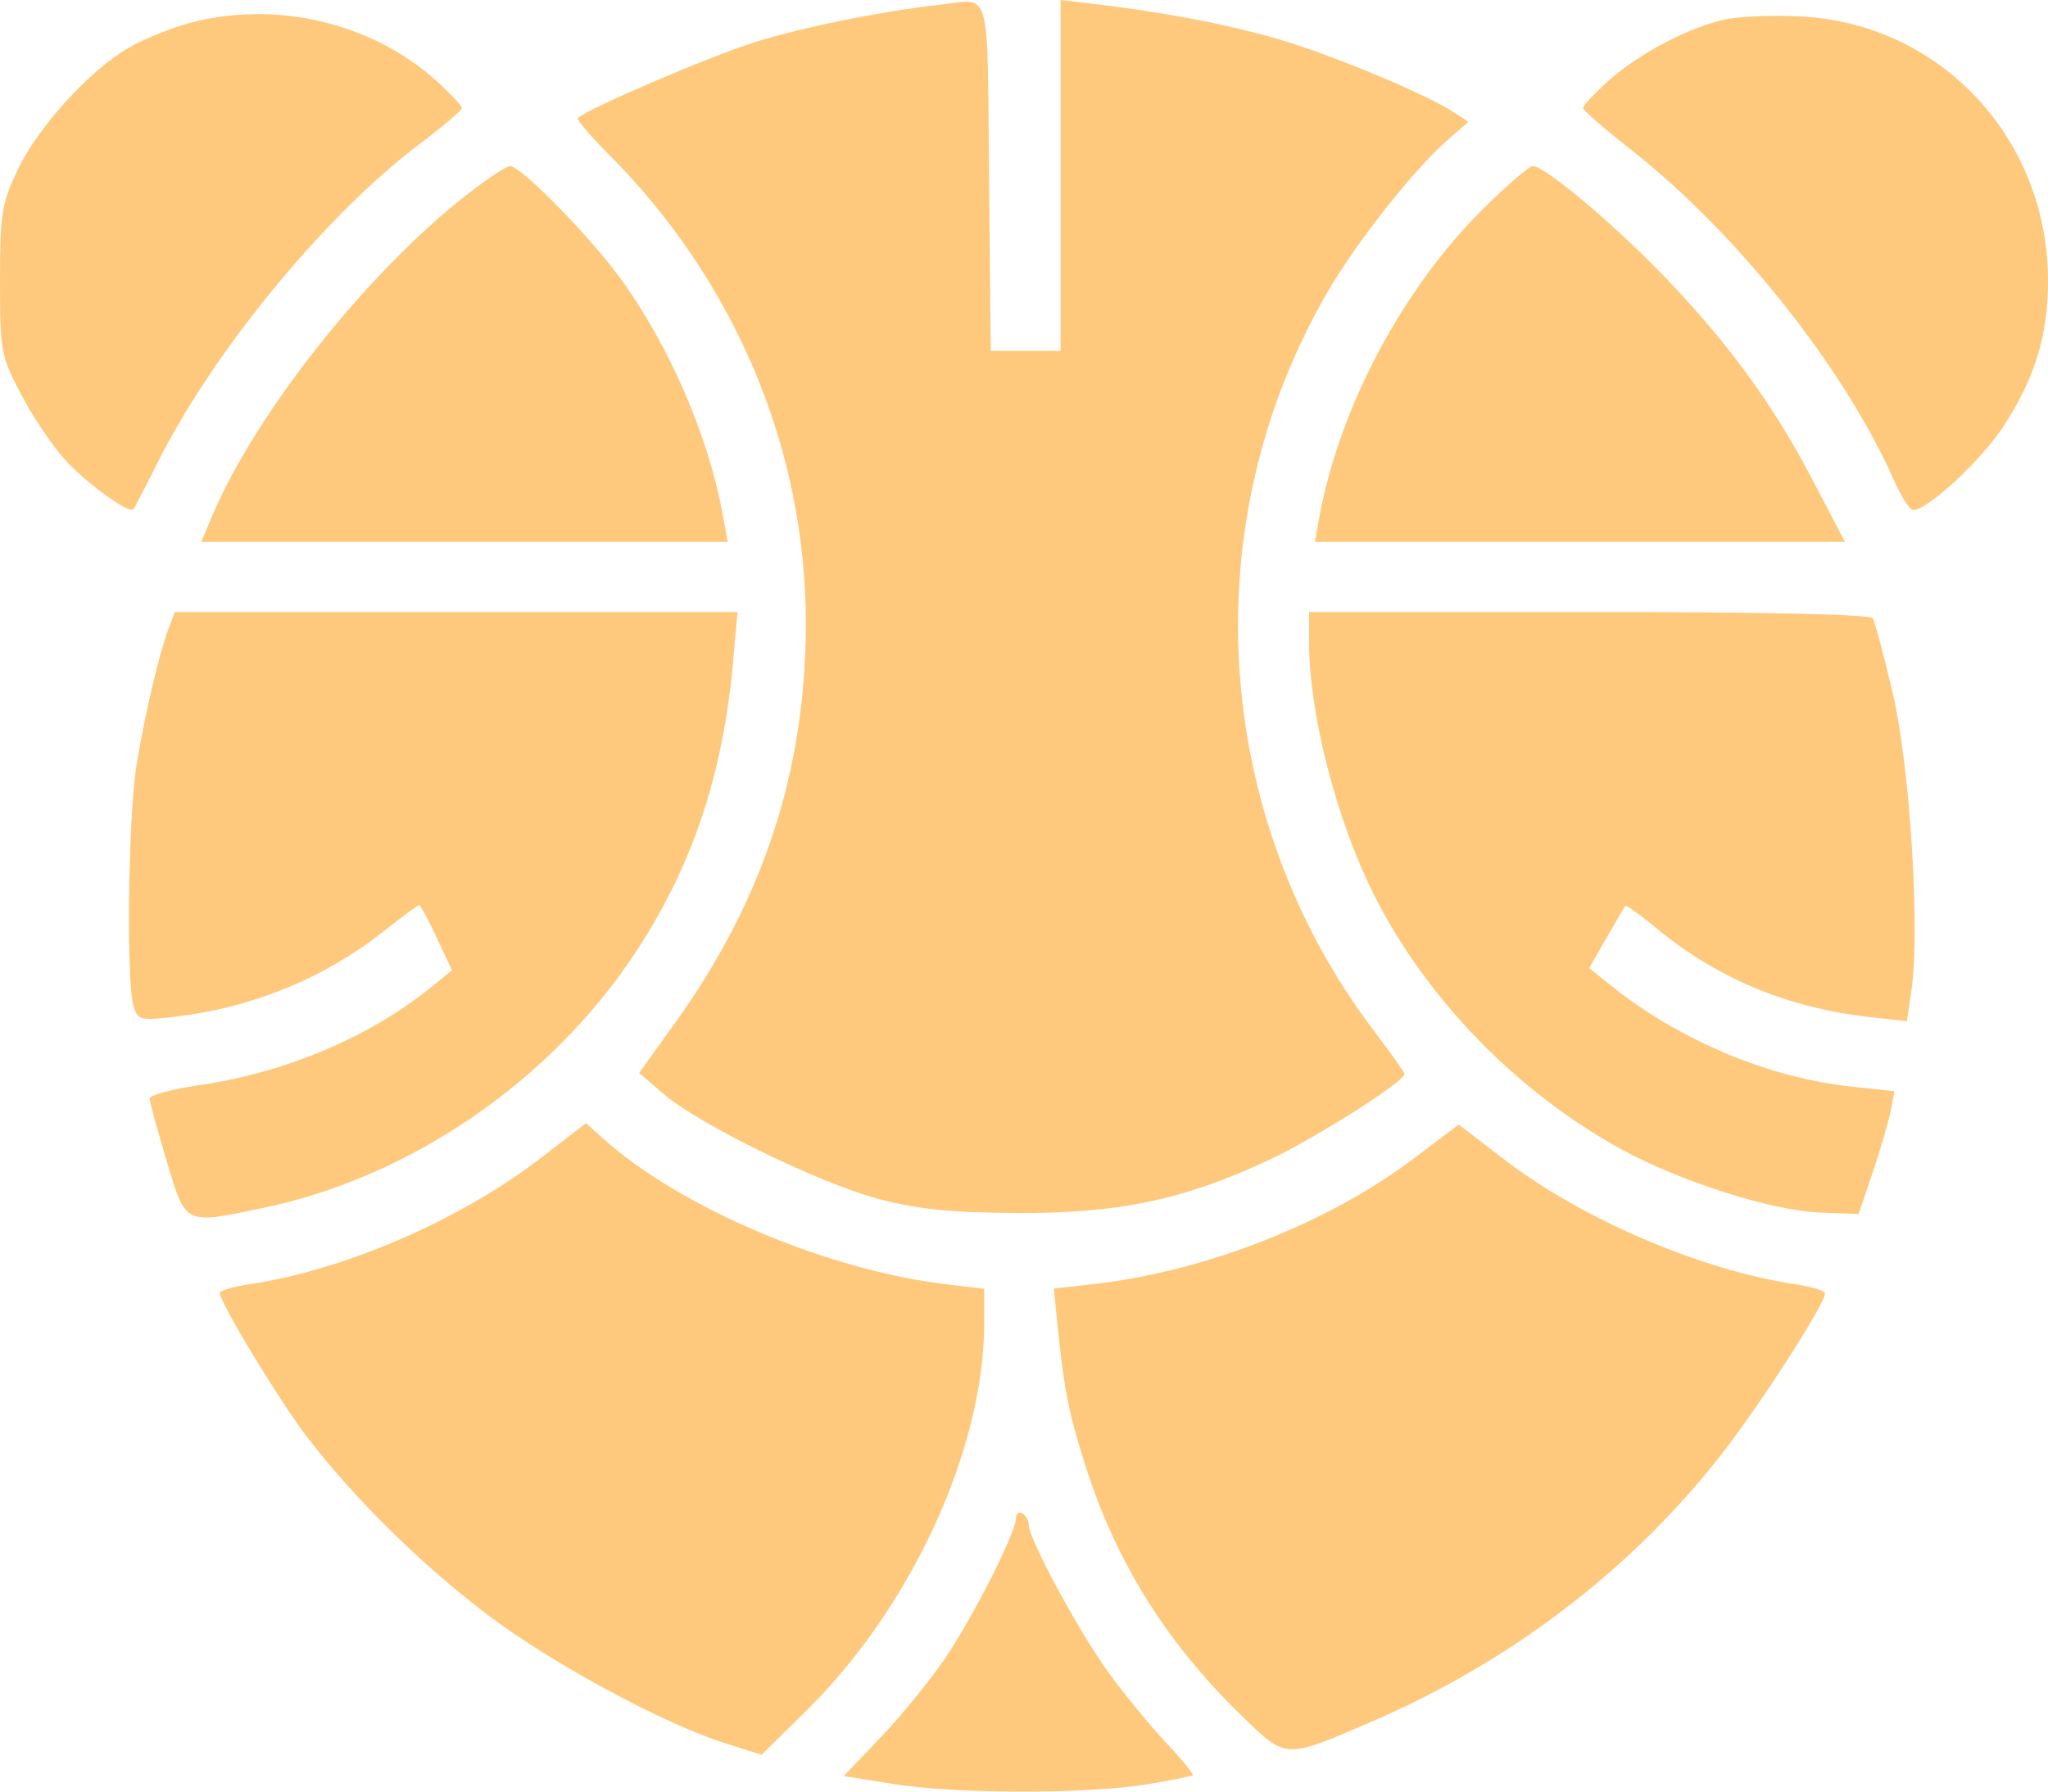 <svg width="96" height="84" viewBox="0 0 96 84" fill="none" xmlns="http://www.w3.org/2000/svg">
<path fill-rule="evenodd" clip-rule="evenodd" d="M44.044 0.224C41.256 0.537 37.599 1.28 35.343 1.991C33.246 2.652 27.503 5.116 27.085 5.534C27.016 5.603 27.655 6.356 28.505 7.206C34.448 13.151 37.773 21.05 37.773 29.225C37.773 36.113 35.789 42.185 31.659 47.938L29.959 50.307L31.104 51.29C32.777 52.727 38.448 55.494 41.207 56.219C43.029 56.697 44.552 56.853 47.627 56.872C52.411 56.903 55.493 56.257 59.487 54.384C61.657 53.367 65.841 50.71 65.841 50.35C65.841 50.285 65.193 49.375 64.401 48.328C56.767 38.24 55.922 24.469 62.27 13.623C63.627 11.304 66.266 7.963 67.814 6.604L68.83 5.711L68.157 5.27C67.004 4.516 63.522 3.019 60.817 2.116C58.409 1.313 55.043 0.631 51.285 0.186L49.717 0V8.224V16.448H48.079H46.442L46.362 8.309C46.273 -0.82 46.494 -0.052 44.044 0.224ZM8.864 1.085C7.991 1.32 6.697 1.851 5.989 2.266C4.146 3.347 1.741 6.011 0.805 8.01C0.077 9.564 0 10.056 0 13.163C0 16.464 0.038 16.671 0.979 18.473C1.518 19.505 2.438 20.88 3.024 21.528C4.037 22.65 6.041 24.107 6.251 23.875C6.306 23.815 6.825 22.817 7.405 21.657C10.01 16.453 15.27 10.061 19.673 6.749C20.76 5.932 21.648 5.174 21.648 5.066C21.648 4.958 21.116 4.388 20.465 3.799C17.423 1.051 12.912 -0.005 8.864 1.085ZM80.877 0.909C79.171 1.274 76.8 2.522 75.386 3.799C74.735 4.388 74.202 4.956 74.202 5.062C74.202 5.168 75.212 6.047 76.446 7.014C81.403 10.898 86.445 17.239 88.789 22.539C89.123 23.296 89.52 23.915 89.67 23.915C90.369 23.915 92.894 21.569 93.944 19.943C95.401 17.688 96 15.713 96 13.163C96 6.517 90.994 1.135 84.477 0.775C83.178 0.703 81.558 0.764 80.877 0.909ZM21.826 9.171C17.132 12.857 11.893 19.499 9.902 24.289L9.436 25.409H21.774H34.113L33.85 23.99C33.175 20.347 31.299 16.062 29.032 12.986C27.547 10.971 24.41 7.786 23.91 7.787C23.734 7.787 22.796 8.41 21.826 9.171ZM69.511 9.803C65.732 13.548 62.77 19.14 61.837 24.289L61.634 25.409H74.059H86.484L84.936 22.449C83.08 18.898 80.893 15.92 77.822 12.764C75.486 10.362 72.396 7.786 71.851 7.786C71.682 7.786 70.629 8.694 69.511 9.803ZM7.915 29.434C7.463 30.625 6.798 33.449 6.402 35.863C6.007 38.276 5.911 46.081 6.264 47.193C6.465 47.826 6.592 47.859 8.167 47.675C11.822 47.25 15.193 45.871 17.997 43.654C18.846 42.983 19.589 42.434 19.648 42.434C19.707 42.434 20.077 43.121 20.47 43.962L21.186 45.489L20.297 46.217C17.396 48.593 13.433 50.282 9.364 50.875C8.073 51.063 7.017 51.345 7.017 51.501C7.017 51.657 7.374 52.974 7.81 54.427C8.723 57.471 8.61 57.417 12.403 56.619C19.211 55.187 25.722 50.741 29.679 44.823C32.413 40.734 33.886 36.393 34.365 31.009L34.571 28.694H21.384H8.197L7.915 29.434ZM61.363 30.113C61.364 33.458 62.652 38.471 64.406 41.956C66.862 46.835 71.112 51.205 76.015 53.893C78.734 55.383 83.04 56.759 85.263 56.847L87.122 56.92L87.78 54.979C88.142 53.911 88.52 52.615 88.622 52.1L88.805 51.162L86.804 50.949C82.915 50.536 78.736 48.784 75.54 46.227L74.494 45.39L75.297 43.986C75.739 43.215 76.136 42.535 76.179 42.476C76.222 42.417 76.904 42.904 77.693 43.557C80.482 45.866 83.808 47.251 87.589 47.679L89.383 47.882L89.595 46.471C90.016 43.665 89.534 35.944 88.723 32.498C88.307 30.729 87.885 29.149 87.785 28.988C87.671 28.803 82.757 28.694 74.483 28.694H61.362L61.363 30.113ZM25.381 54.272C21.606 57.186 16.187 59.54 11.707 60.212C10.934 60.328 10.302 60.511 10.302 60.62C10.302 61.066 13.107 65.698 14.39 67.369C16.643 70.304 19.817 73.425 22.924 75.762C25.955 78.04 31.146 80.838 34.033 81.748L35.701 82.274L37.803 80.2C42.733 75.338 46.134 67.926 46.134 62.045V60.424L44.417 60.222C38.773 59.559 31.845 56.613 28.218 53.334L27.471 52.659L25.381 54.272ZM66.289 54.304C62.259 57.351 56.512 59.608 51.274 60.203L49.397 60.416L49.569 62.103C49.879 65.152 50.074 66.151 50.831 68.569C52.265 73.149 54.606 76.932 58.142 80.382C60.316 82.504 60.176 82.496 64.309 80.714C70.836 77.899 76.487 73.578 80.703 68.178C82.508 65.865 85.549 61.135 85.549 60.64C85.549 60.52 84.917 60.328 84.144 60.212C79.71 59.547 74.117 57.143 70.47 54.334L68.379 52.724L66.289 54.304ZM47.627 71.173C47.627 71.839 45.642 75.763 44.3 77.751C43.605 78.779 42.252 80.441 41.294 81.445L39.551 83.269L41.872 83.645C44.746 84.111 50.959 84.12 53.739 83.663C54.884 83.475 55.861 83.281 55.911 83.231C55.961 83.181 55.386 82.483 54.634 81.679C53.882 80.875 52.675 79.402 51.952 78.405C50.593 76.531 48.224 72.147 48.224 71.507C48.224 71.306 48.09 71.06 47.925 70.958C47.761 70.857 47.627 70.954 47.627 71.173Z" fill="#FDA525" fill-opacity="0.6"/>
</svg>
